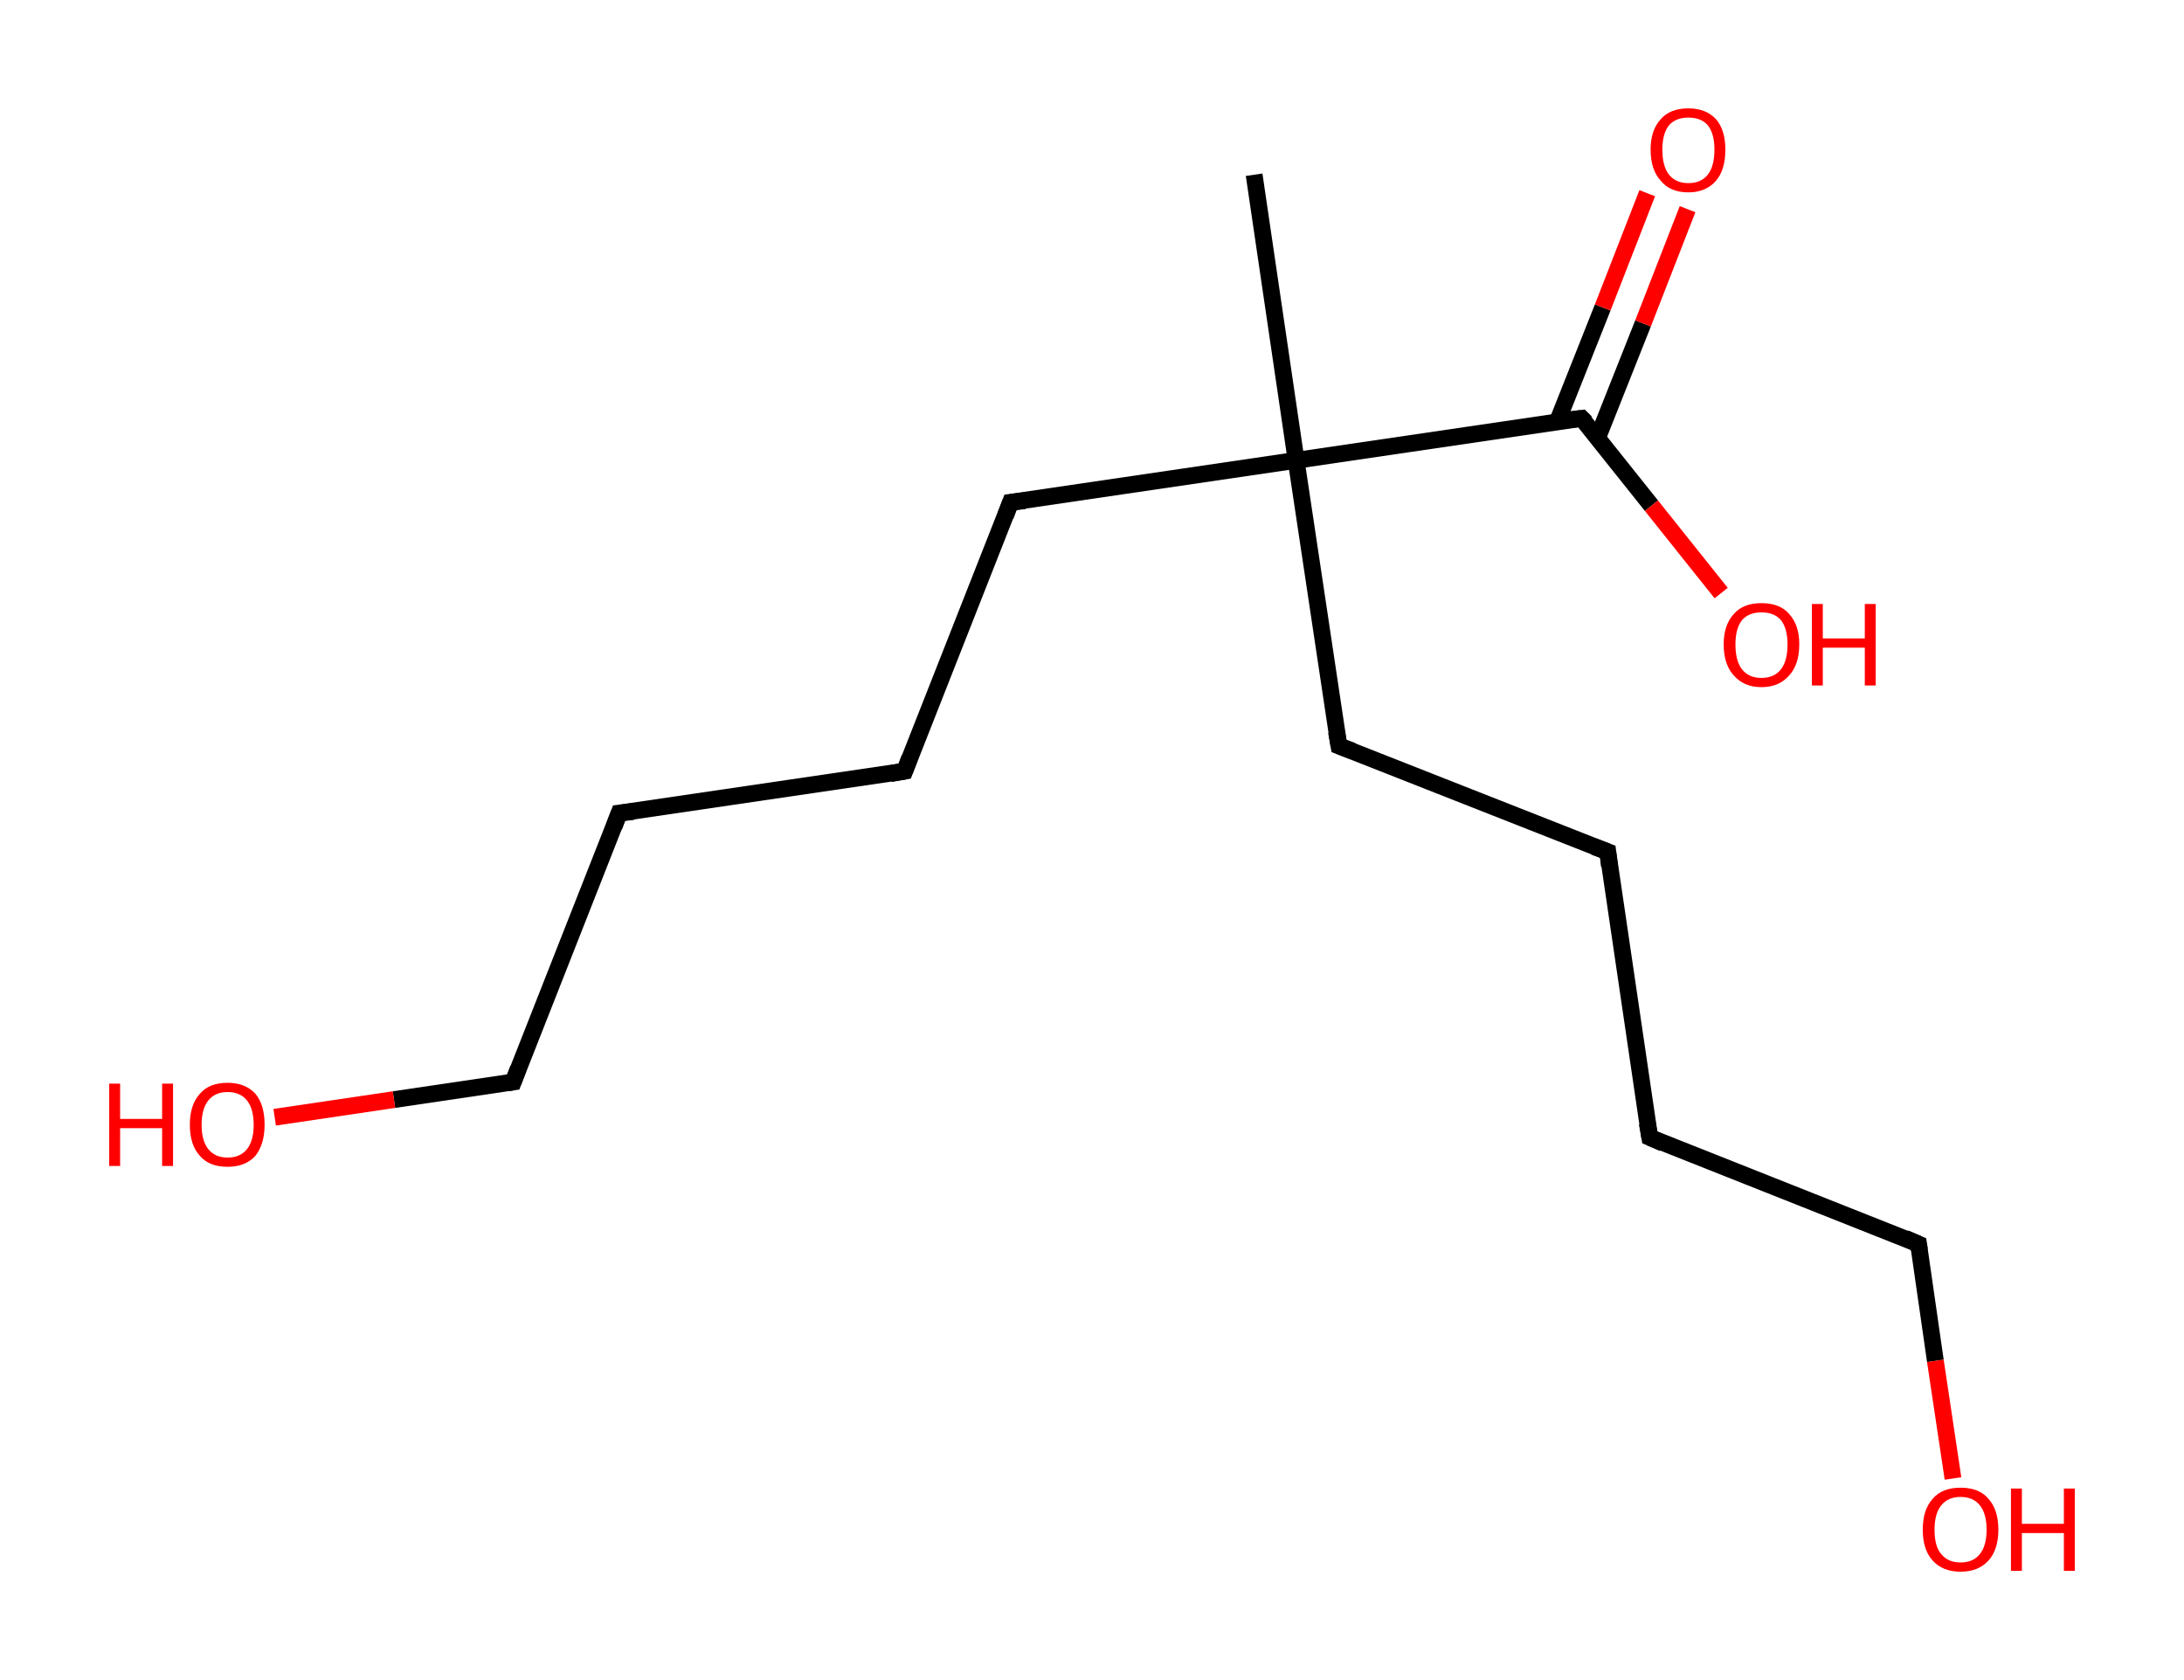 <?xml version='1.0' encoding='ASCII' standalone='yes'?>
<svg xmlns="http://www.w3.org/2000/svg" xmlns:rdkit="http://www.rdkit.org/xml" xmlns:xlink="http://www.w3.org/1999/xlink" version="1.1" baseProfile="full" xml:space="preserve" width="260px" height="200px" viewBox="0 0 260 200">
<!-- END OF HEADER -->
<rect style="opacity:1.0;fill:#FFFFFF;stroke:none" width="260.0" height="200.0" x="0.0" y="0.0"> </rect>
<path class="bond-0 atom-0 atom-1" d="M 149.3,20.8 L 154.3,54.8" style="fill:none;fill-rule:evenodd;stroke:#000000;stroke-width:2.0px;stroke-linecap:butt;stroke-linejoin:miter;stroke-opacity:1"/>
<path class="bond-1 atom-1 atom-2" d="M 154.3,54.8 L 159.4,88.8" style="fill:none;fill-rule:evenodd;stroke:#000000;stroke-width:2.0px;stroke-linecap:butt;stroke-linejoin:miter;stroke-opacity:1"/>
<path class="bond-2 atom-2 atom-3" d="M 159.4,88.8 L 191.4,101.4" style="fill:none;fill-rule:evenodd;stroke:#000000;stroke-width:2.0px;stroke-linecap:butt;stroke-linejoin:miter;stroke-opacity:1"/>
<path class="bond-3 atom-3 atom-4" d="M 191.4,101.4 L 196.4,135.4" style="fill:none;fill-rule:evenodd;stroke:#000000;stroke-width:2.0px;stroke-linecap:butt;stroke-linejoin:miter;stroke-opacity:1"/>
<path class="bond-4 atom-4 atom-5" d="M 196.4,135.4 L 228.4,148.1" style="fill:none;fill-rule:evenodd;stroke:#000000;stroke-width:2.0px;stroke-linecap:butt;stroke-linejoin:miter;stroke-opacity:1"/>
<path class="bond-5 atom-5 atom-6" d="M 228.4,148.1 L 230.4,162.0" style="fill:none;fill-rule:evenodd;stroke:#000000;stroke-width:2.0px;stroke-linecap:butt;stroke-linejoin:miter;stroke-opacity:1"/>
<path class="bond-5 atom-5 atom-6" d="M 230.4,162.0 L 232.5,176.0" style="fill:none;fill-rule:evenodd;stroke:#FF0000;stroke-width:2.0px;stroke-linecap:butt;stroke-linejoin:miter;stroke-opacity:1"/>
<path class="bond-6 atom-1 atom-7" d="M 154.3,54.8 L 120.3,59.8" style="fill:none;fill-rule:evenodd;stroke:#000000;stroke-width:2.0px;stroke-linecap:butt;stroke-linejoin:miter;stroke-opacity:1"/>
<path class="bond-7 atom-7 atom-8" d="M 120.3,59.8 L 107.7,91.8" style="fill:none;fill-rule:evenodd;stroke:#000000;stroke-width:2.0px;stroke-linecap:butt;stroke-linejoin:miter;stroke-opacity:1"/>
<path class="bond-8 atom-8 atom-9" d="M 107.7,91.8 L 73.7,96.8" style="fill:none;fill-rule:evenodd;stroke:#000000;stroke-width:2.0px;stroke-linecap:butt;stroke-linejoin:miter;stroke-opacity:1"/>
<path class="bond-9 atom-9 atom-10" d="M 73.7,96.8 L 61.1,128.8" style="fill:none;fill-rule:evenodd;stroke:#000000;stroke-width:2.0px;stroke-linecap:butt;stroke-linejoin:miter;stroke-opacity:1"/>
<path class="bond-10 atom-10 atom-11" d="M 61.1,128.8 L 46.9,130.9" style="fill:none;fill-rule:evenodd;stroke:#000000;stroke-width:2.0px;stroke-linecap:butt;stroke-linejoin:miter;stroke-opacity:1"/>
<path class="bond-10 atom-10 atom-11" d="M 46.9,130.9 L 32.7,133.0" style="fill:none;fill-rule:evenodd;stroke:#FF0000;stroke-width:2.0px;stroke-linecap:butt;stroke-linejoin:miter;stroke-opacity:1"/>
<path class="bond-11 atom-1 atom-12" d="M 154.3,54.8 L 188.3,49.8" style="fill:none;fill-rule:evenodd;stroke:#000000;stroke-width:2.0px;stroke-linecap:butt;stroke-linejoin:miter;stroke-opacity:1"/>
<path class="bond-12 atom-12 atom-13" d="M 190.2,52.1 L 195.6,38.5" style="fill:none;fill-rule:evenodd;stroke:#000000;stroke-width:2.0px;stroke-linecap:butt;stroke-linejoin:miter;stroke-opacity:1"/>
<path class="bond-12 atom-12 atom-13" d="M 195.6,38.5 L 200.9,24.9" style="fill:none;fill-rule:evenodd;stroke:#FF0000;stroke-width:2.0px;stroke-linecap:butt;stroke-linejoin:miter;stroke-opacity:1"/>
<path class="bond-12 atom-12 atom-13" d="M 185.4,50.2 L 190.8,36.6" style="fill:none;fill-rule:evenodd;stroke:#000000;stroke-width:2.0px;stroke-linecap:butt;stroke-linejoin:miter;stroke-opacity:1"/>
<path class="bond-12 atom-12 atom-13" d="M 190.8,36.6 L 196.1,23.0" style="fill:none;fill-rule:evenodd;stroke:#FF0000;stroke-width:2.0px;stroke-linecap:butt;stroke-linejoin:miter;stroke-opacity:1"/>
<path class="bond-13 atom-12 atom-14" d="M 188.3,49.8 L 196.6,60.2" style="fill:none;fill-rule:evenodd;stroke:#000000;stroke-width:2.0px;stroke-linecap:butt;stroke-linejoin:miter;stroke-opacity:1"/>
<path class="bond-13 atom-12 atom-14" d="M 196.6,60.2 L 204.9,70.6" style="fill:none;fill-rule:evenodd;stroke:#FF0000;stroke-width:2.0px;stroke-linecap:butt;stroke-linejoin:miter;stroke-opacity:1"/>
<path d="M 159.1,87.1 L 159.4,88.8 L 161.0,89.4" style="fill:none;stroke:#000000;stroke-width:2.0px;stroke-linecap:butt;stroke-linejoin:miter;stroke-opacity:1;"/>
<path d="M 189.8,100.8 L 191.4,101.4 L 191.6,103.1" style="fill:none;stroke:#000000;stroke-width:2.0px;stroke-linecap:butt;stroke-linejoin:miter;stroke-opacity:1;"/>
<path d="M 196.1,133.7 L 196.4,135.4 L 198.0,136.1" style="fill:none;stroke:#000000;stroke-width:2.0px;stroke-linecap:butt;stroke-linejoin:miter;stroke-opacity:1;"/>
<path d="M 226.8,147.4 L 228.4,148.1 L 228.5,148.8" style="fill:none;stroke:#000000;stroke-width:2.0px;stroke-linecap:butt;stroke-linejoin:miter;stroke-opacity:1;"/>
<path d="M 122.0,59.6 L 120.3,59.8 L 119.7,61.4" style="fill:none;stroke:#000000;stroke-width:2.0px;stroke-linecap:butt;stroke-linejoin:miter;stroke-opacity:1;"/>
<path d="M 108.3,90.2 L 107.7,91.8 L 106.0,92.1" style="fill:none;stroke:#000000;stroke-width:2.0px;stroke-linecap:butt;stroke-linejoin:miter;stroke-opacity:1;"/>
<path d="M 75.4,96.6 L 73.7,96.8 L 73.1,98.4" style="fill:none;stroke:#000000;stroke-width:2.0px;stroke-linecap:butt;stroke-linejoin:miter;stroke-opacity:1;"/>
<path d="M 61.7,127.2 L 61.1,128.8 L 60.4,128.9" style="fill:none;stroke:#000000;stroke-width:2.0px;stroke-linecap:butt;stroke-linejoin:miter;stroke-opacity:1;"/>
<path d="M 186.6,50.0 L 188.3,49.8 L 188.8,50.3" style="fill:none;stroke:#000000;stroke-width:2.0px;stroke-linecap:butt;stroke-linejoin:miter;stroke-opacity:1;"/>
<path class="atom-6" d="M 228.9 182.1 Q 228.9 179.7, 230.1 178.4 Q 231.2 177.1, 233.4 177.1 Q 235.6 177.1, 236.7 178.4 Q 237.9 179.7, 237.9 182.1 Q 237.9 184.5, 236.7 185.8 Q 235.5 187.1, 233.4 187.1 Q 231.3 187.1, 230.1 185.8 Q 228.9 184.5, 228.9 182.1 M 233.4 186.0 Q 234.9 186.0, 235.7 185.0 Q 236.5 184.0, 236.5 182.1 Q 236.5 180.2, 235.7 179.2 Q 234.9 178.2, 233.4 178.2 Q 231.9 178.2, 231.1 179.2 Q 230.3 180.2, 230.3 182.1 Q 230.3 184.1, 231.1 185.0 Q 231.9 186.0, 233.4 186.0 " fill="#FF0000"/>
<path class="atom-6" d="M 239.4 177.2 L 240.7 177.2 L 240.7 181.4 L 245.7 181.4 L 245.7 177.2 L 247.0 177.2 L 247.0 187.0 L 245.7 187.0 L 245.7 182.5 L 240.7 182.5 L 240.7 187.0 L 239.4 187.0 L 239.4 177.2 " fill="#FF0000"/>
<path class="atom-11" d="M 13.0 129.0 L 14.3 129.0 L 14.3 133.2 L 19.3 133.2 L 19.3 129.0 L 20.6 129.0 L 20.6 138.8 L 19.3 138.8 L 19.3 134.3 L 14.3 134.3 L 14.3 138.8 L 13.0 138.8 L 13.0 129.0 " fill="#FF0000"/>
<path class="atom-11" d="M 22.6 133.9 Q 22.6 131.5, 23.8 130.2 Q 24.9 128.9, 27.1 128.9 Q 29.2 128.9, 30.4 130.2 Q 31.5 131.5, 31.5 133.9 Q 31.5 136.2, 30.4 137.6 Q 29.2 138.9, 27.1 138.9 Q 24.9 138.9, 23.8 137.6 Q 22.6 136.3, 22.6 133.9 M 27.1 137.8 Q 28.6 137.8, 29.4 136.8 Q 30.2 135.8, 30.2 133.9 Q 30.2 132.0, 29.4 131.0 Q 28.6 130.0, 27.1 130.0 Q 25.6 130.0, 24.8 131.0 Q 24.0 132.0, 24.0 133.9 Q 24.0 135.8, 24.8 136.8 Q 25.6 137.8, 27.1 137.8 " fill="#FF0000"/>
<path class="atom-13" d="M 196.5 17.8 Q 196.5 15.5, 197.7 14.2 Q 198.8 12.9, 201.0 12.9 Q 203.1 12.9, 204.3 14.2 Q 205.4 15.5, 205.4 17.8 Q 205.4 20.2, 204.3 21.5 Q 203.1 22.9, 201.0 22.9 Q 198.8 22.9, 197.7 21.5 Q 196.5 20.2, 196.5 17.8 M 201.0 21.8 Q 202.5 21.8, 203.3 20.8 Q 204.1 19.8, 204.1 17.8 Q 204.1 15.9, 203.3 14.9 Q 202.5 14.0, 201.0 14.0 Q 199.5 14.0, 198.7 14.9 Q 197.9 15.9, 197.9 17.8 Q 197.9 19.8, 198.7 20.8 Q 199.5 21.8, 201.0 21.8 " fill="#FF0000"/>
<path class="atom-14" d="M 205.2 76.7 Q 205.2 74.4, 206.4 73.1 Q 207.5 71.8, 209.7 71.8 Q 211.9 71.8, 213.0 73.1 Q 214.2 74.4, 214.2 76.7 Q 214.2 79.1, 213.0 80.4 Q 211.8 81.8, 209.7 81.8 Q 207.6 81.8, 206.4 80.4 Q 205.2 79.1, 205.2 76.7 M 209.7 80.7 Q 211.2 80.7, 212.0 79.7 Q 212.8 78.7, 212.8 76.7 Q 212.8 74.8, 212.0 73.8 Q 211.2 72.9, 209.7 72.9 Q 208.2 72.9, 207.4 73.8 Q 206.6 74.8, 206.6 76.7 Q 206.6 78.7, 207.4 79.7 Q 208.2 80.7, 209.7 80.7 " fill="#FF0000"/>
<path class="atom-14" d="M 215.7 71.9 L 217.0 71.9 L 217.0 76.0 L 222.0 76.0 L 222.0 71.9 L 223.3 71.9 L 223.3 81.6 L 222.0 81.6 L 222.0 77.1 L 217.0 77.1 L 217.0 81.6 L 215.7 81.6 L 215.7 71.9 " fill="#FF0000"/>
</svg>
